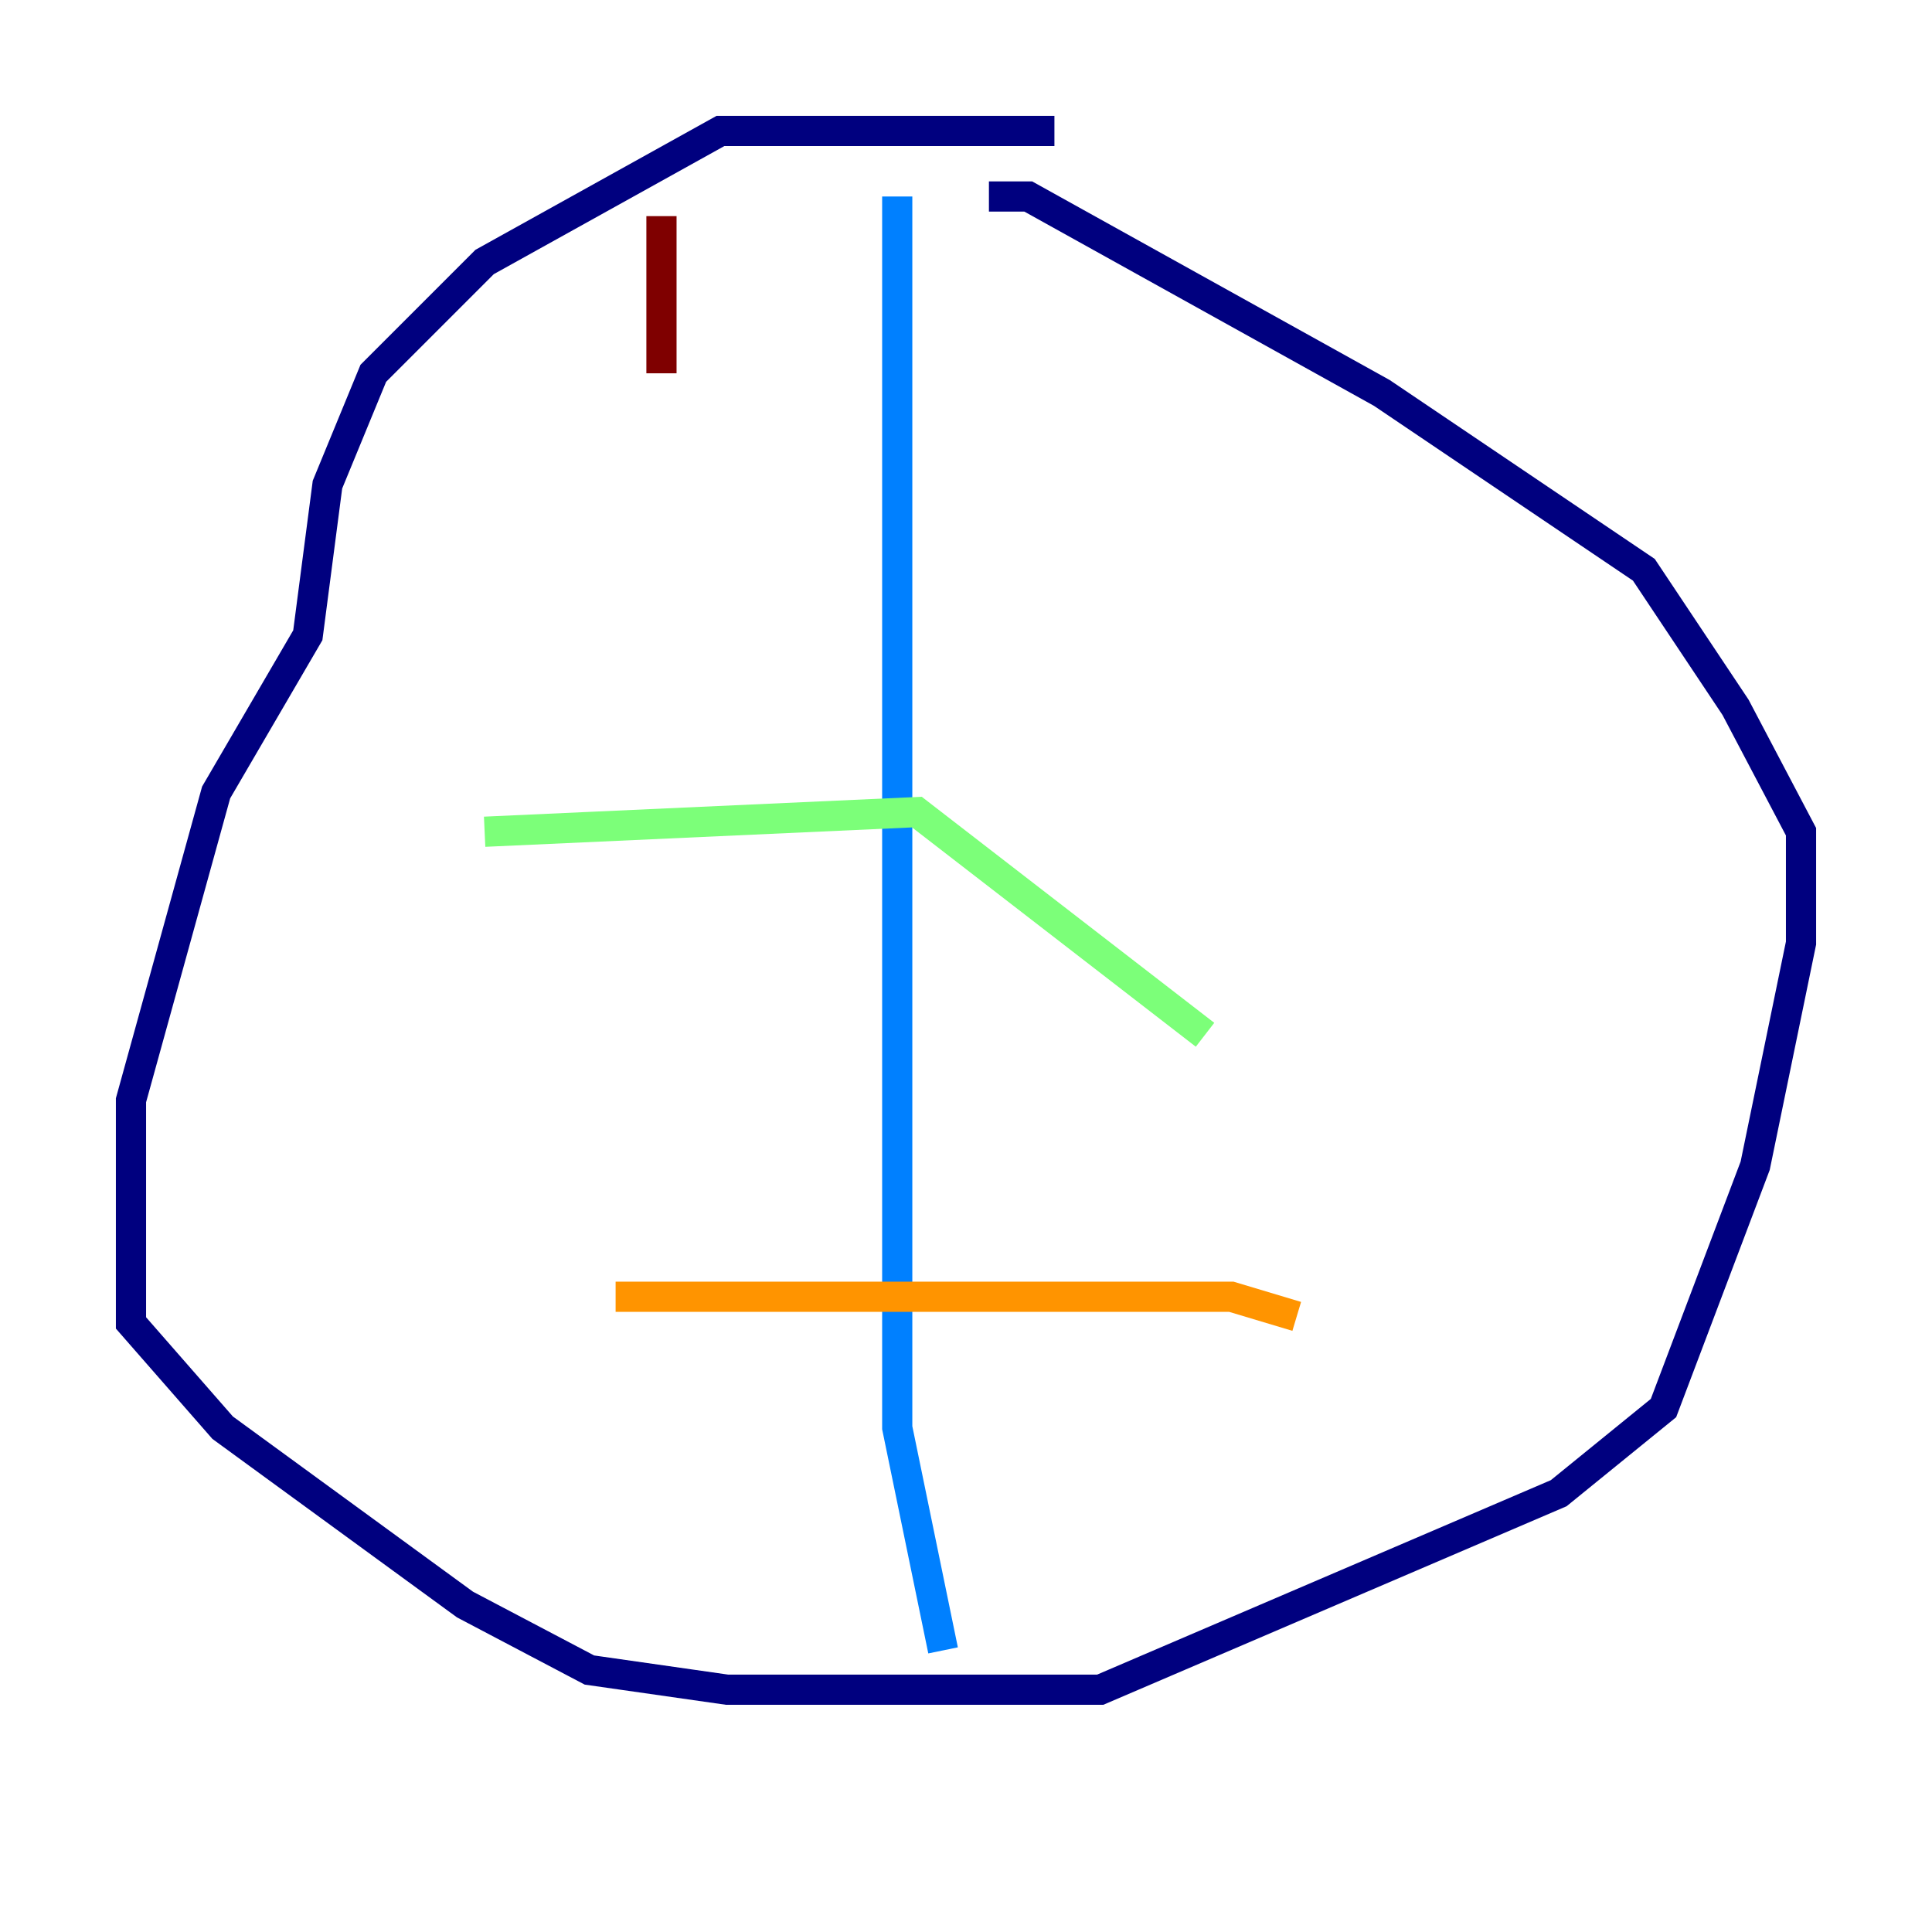 <?xml version="1.0" encoding="utf-8" ?>
<svg baseProfile="tiny" height="128" version="1.2" viewBox="0,0,128,128" width="128" xmlns="http://www.w3.org/2000/svg" xmlns:ev="http://www.w3.org/2001/xml-events" xmlns:xlink="http://www.w3.org/1999/xlink"><defs /><polyline fill="none" points="69.858,8.678 47.729,8.678 32.108,17.356 24.732,24.732 21.695,32.108 20.393,42.088 14.319,52.502 8.678,72.895 8.678,87.647 14.752,94.59 30.807,106.305 39.051,110.644 48.163,111.946 72.895,111.946 103.268,98.929 110.21,93.288 116.285,77.234 119.322,62.481 119.322,55.105 114.983,46.861 108.909,37.749 91.552,26.034 68.122,13.017 65.519,13.017" stroke="#00007f" stroke-width="2" /><polyline fill="none" points="59.444,13.017 59.444,94.59 62.481,109.342" stroke="#0080ff" stroke-width="2" /><polyline fill="none" points="32.108,55.105 60.746,53.803 79.837,68.556" stroke="#7cff79" stroke-width="2" /><polyline fill="none" points="40.786,85.912 81.573,85.912 85.912,87.214" stroke="#ff9400" stroke-width="2" /><polyline fill="none" points="43.824,14.319 43.824,24.732" stroke="#7f0000" stroke-width="2" /></svg>